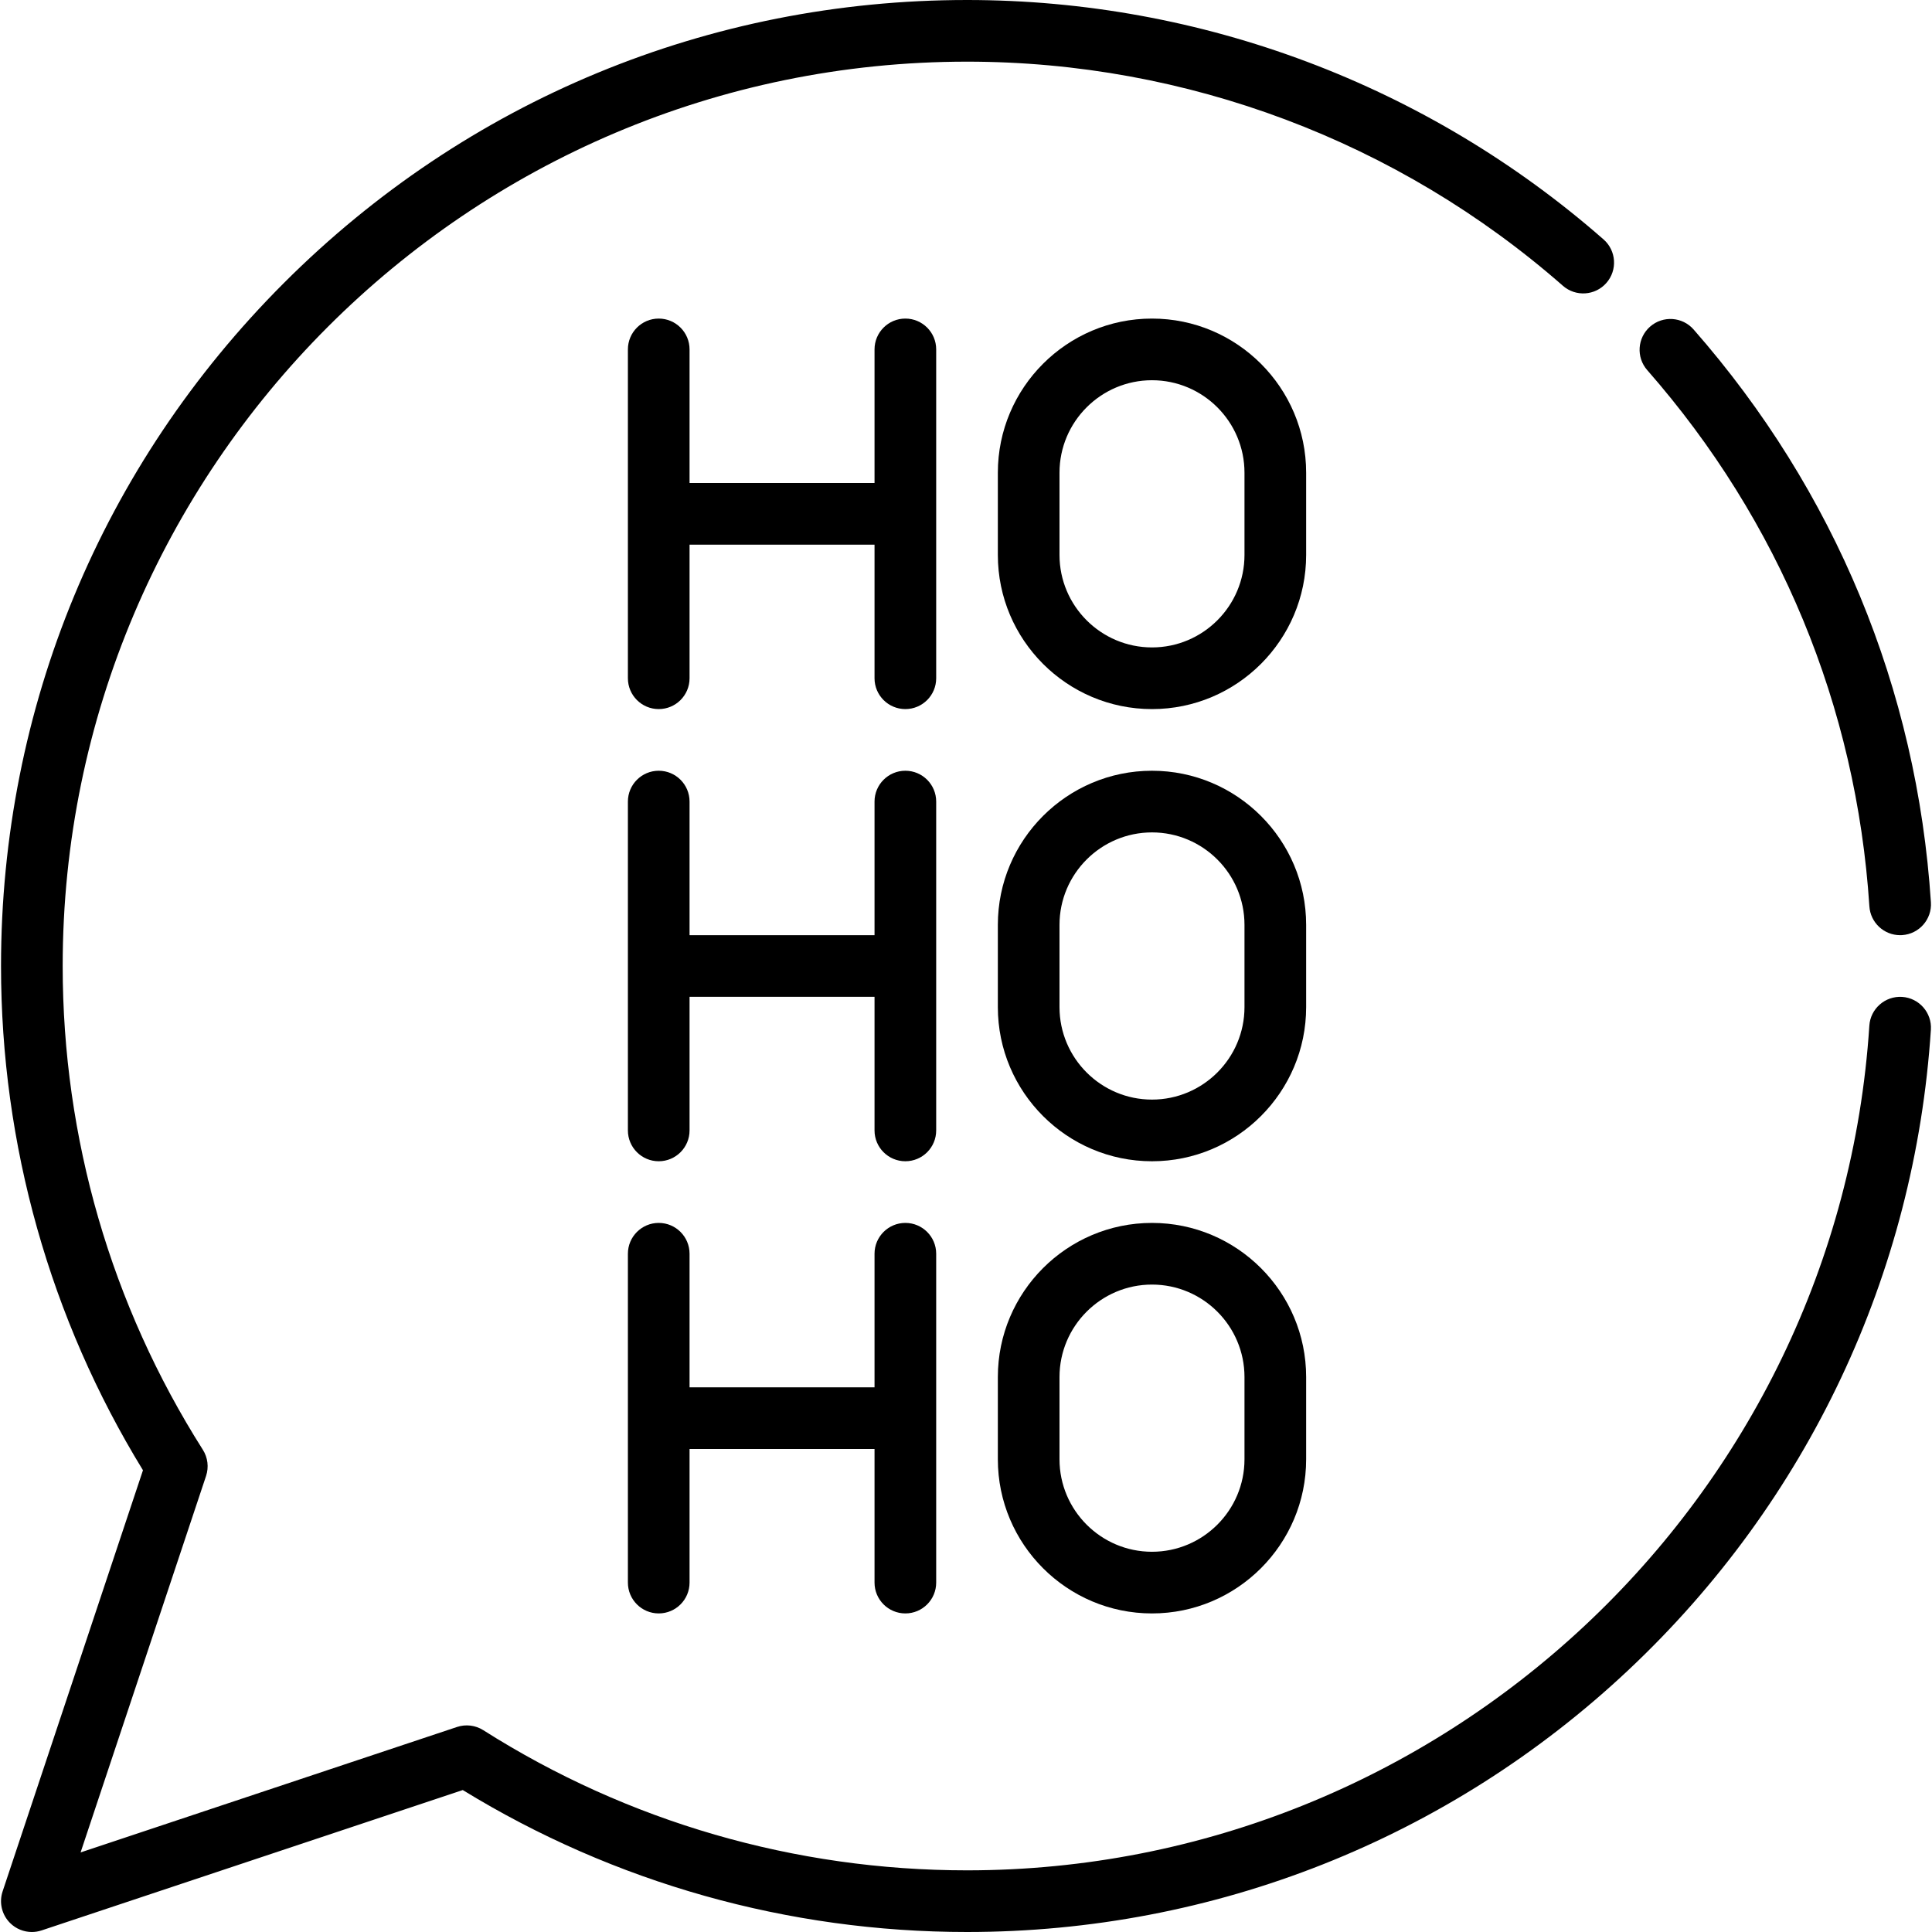 <?xml version="1.0" encoding="iso-8859-1"?>
<!-- Generator: Adobe Illustrator 19.0.0, SVG Export Plug-In . SVG Version: 6.00 Build 0)  -->
<svg version="1.1" id="Capa_1" xmlns="http://www.w3.org/2000/svg" xmlns:xlink="http://www.w3.org/1999/xlink" x="0px" y="0px"
	 viewBox="0 0 512 512" style="enable-background:new 0 0 512 512;" xml:space="preserve">
<g>
	<g>
		<path d="M239.93,84.426c-4.513,0-8.17,3.658-8.17,8.17V128h-49.021V92.596c0-4.512-3.657-8.17-8.17-8.17s-8.17,3.658-8.17,8.17
			v87.149c0,4.512,3.657,8.17,8.17,8.17s8.17-3.658,8.17-8.17V144.34h49.021v35.404c0,4.512,3.657,8.17,8.17,8.17
			s8.17-3.658,8.17-8.17V92.596C248.1,88.084,244.443,84.426,239.93,84.426z"/>
	</g>
</g>
<g>
	<g>
		<path d="M305.291,84.426c-22.526,0-40.851,18.323-40.851,40.847v21.797c0,22.523,18.325,40.847,40.851,40.847
			s40.851-18.323,40.851-40.847v-21.797C346.142,102.75,327.817,84.426,305.291,84.426z M329.802,147.068
			c0,13.512-10.996,24.506-24.511,24.506c-13.515,0-24.511-10.993-24.511-24.506v-21.797c0-13.512,10.996-24.506,24.511-24.506
			c13.515,0,24.511,10.993,24.511,24.506V147.068z"/>
	</g>
</g>
<g>
	<g>
		<path d="M239.93,204.255c-4.513,0-8.17,3.658-8.17,8.17v35.404h-49.021v-35.404c0-4.512-3.657-8.17-8.17-8.17
			s-8.17,3.658-8.17,8.17v87.149c0,4.512,3.657,8.17,8.17,8.17s8.17-3.658,8.17-8.17V264.17h49.021v35.404
			c0,4.512,3.657,8.17,8.17,8.17s8.17-3.658,8.17-8.17v-87.149C248.1,207.913,244.443,204.255,239.93,204.255z"/>
	</g>
</g>
<g>
	<g>
		<path d="M305.291,204.255c-22.526,0-40.851,18.323-40.851,40.847v21.797c0,22.523,18.325,40.847,40.851,40.847
			s40.851-18.323,40.851-40.847v-21.797C346.142,222.579,327.817,204.255,305.291,204.255z M329.802,266.898
			c0,13.512-10.996,24.506-24.511,24.506c-13.515,0-24.511-10.993-24.511-24.506v-21.797c0-13.512,10.996-24.506,24.511-24.506
			c13.515,0,24.511,10.993,24.511,24.506V266.898z"/>
	</g>
</g>
<g>
	<g>
		<path d="M239.93,324.085c-4.513,0-8.17,3.658-8.17,8.17v35.404h-49.021v-35.404c0-4.512-3.657-8.17-8.17-8.17
			s-8.17,3.658-8.17,8.17v87.149c0,4.512,3.657,8.17,8.17,8.17s8.17-3.658,8.17-8.17V384h49.021v35.404
			c0,4.512,3.657,8.17,8.17,8.17s8.17-3.658,8.17-8.17v-87.149C248.1,327.743,244.443,324.085,239.93,324.085z"/>
	</g>
</g>
<g>
	<g>
		<path d="M305.291,324.085c-22.526,0-40.851,18.323-40.851,40.847v21.797c0,22.523,18.325,40.847,40.851,40.847
			s40.851-18.323,40.851-40.847v-21.797C346.142,342.408,327.817,324.085,305.291,324.085z M329.802,386.728
			c0,13.512-10.996,24.506-24.511,24.506c-13.515,0-24.511-10.993-24.511-24.506v-21.797c0-13.512,10.996-24.506,24.511-24.506
			c13.515,0,24.511,10.993,24.511,24.506V386.728z"/>
	</g>
</g>
<g>
	<g>
		<path d="M504.08,264.188c-4.489-0.284-8.39,3.12-8.684,7.622c-8.171,125.523-113.208,223.85-239.126,223.85
			c-45.559,0-89.889-12.844-128.193-37.143c-2.074-1.316-4.629-1.627-6.96-0.852l-99.76,33.248l33.248-99.76
			c0.777-2.33,0.464-4.886-0.852-6.96C29.454,345.889,16.611,301.56,16.611,256c0-132.149,107.51-239.66,239.66-239.66
			c58.147,0,114.227,21.093,157.913,59.394c3.392,2.974,8.555,2.635,11.53-0.757c2.974-3.392,2.635-8.555-0.757-11.529
			C378.288,22.533,318.382,0,256.27,0C187.89,0,123.603,26.628,75.251,74.981C26.898,123.333,0.27,187.62,0.27,256
			c0,47.359,12.994,93.473,37.618,133.632L0.689,501.246c-0.978,2.936-0.214,6.173,1.974,8.361C4.221,511.164,6.309,512,8.442,512
			c0.864,0,1.736-0.137,2.582-0.419l111.615-37.198C162.797,499.006,208.912,512,256.27,512c65.437,0,127.711-24.681,175.35-69.494
			c47.424-44.613,75.865-104.857,80.083-169.634C511.996,268.369,508.584,264.481,504.08,264.188z"/>
	</g>
</g>
<g>
	<g>
		<path d="M511.712,239.128c-3.686-56.595-25.433-109.091-62.89-151.813c-2.973-3.392-8.136-3.732-11.53-0.757
			c-3.392,2.975-3.732,8.136-0.757,11.53c35.063,39.993,55.42,89.132,58.87,142.103c0.282,4.323,3.875,7.64,8.145,7.64
			c0.179,0,0.358-0.005,0.539-0.018C508.594,247.518,512.005,243.63,511.712,239.128z"/>
	</g>
</g>
<g>
</g>
<g>
</g>
<g>
</g>
<g>
</g>
<g>
</g>
<g>
</g>
<g>
</g>
<g>
</g>
<g>
</g>
<g>
</g>
<g>
</g>
<g>
</g>
<g>
</g>
<g>
</g>
<g>
</g>
</svg>
